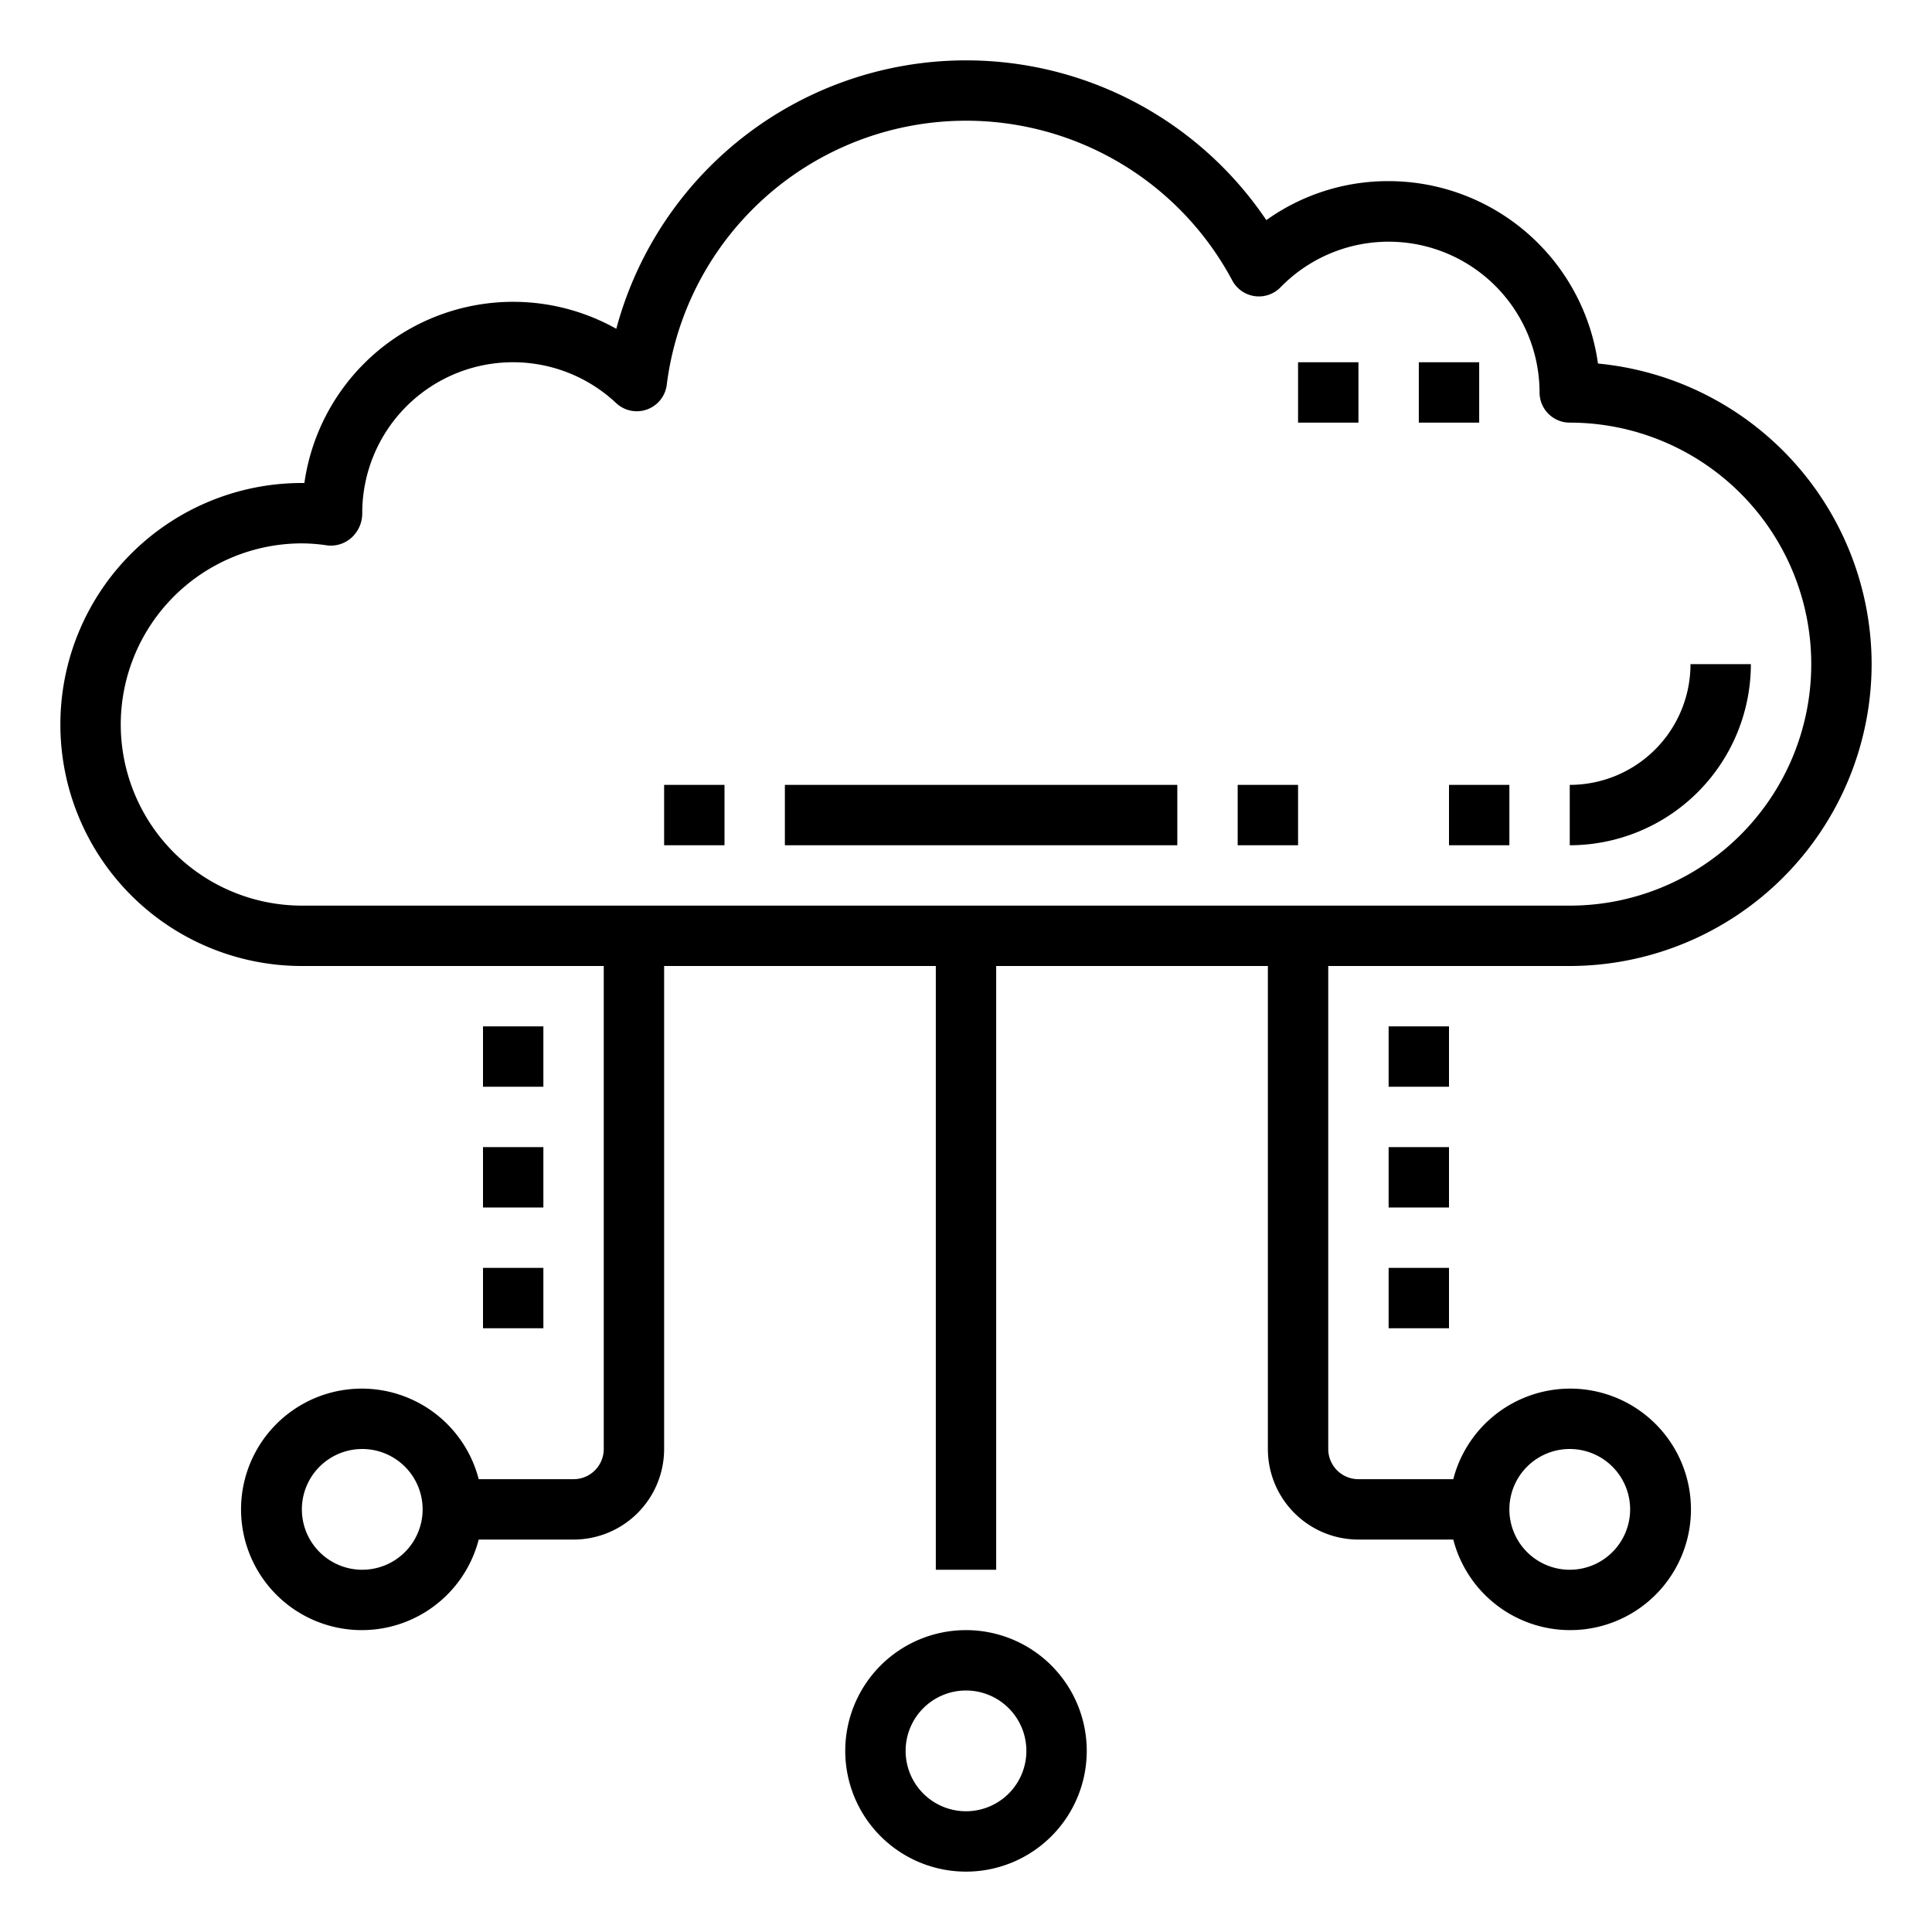 <svg xmlns="http://www.w3.org/2000/svg" viewBox="0 0 64 64" x="0px" y="0px"><g><rect x="26" y="26" width="13" height="2"></rect><rect x="41" y="26" width="2" height="2"></rect><rect x="22" y="26" width="2" height="2"></rect><path d="M62,22a10.015,10.015,0,0,0-9.065-9.957A7.01,7.01,0,0,0,46,6a6.928,6.928,0,0,0-4.051,1.292,11.994,11.994,0,0,0-21.533,3.6A6.984,6.984,0,0,0,10.083,16H10a8,8,0,0,0,0,16H20V48a1,1,0,0,1-1,1H15.858a4,4,0,1,0,0,2H19a3,3,0,0,0,3-3V32h9V52h2V32h9V48a3,3,0,0,0,3,3h3.142a4,4,0,1,0,0-2H45a1,1,0,0,1-1-1V32h8A10.011,10.011,0,0,0,62,22ZM12,52a2,2,0,1,1,2-2A2,2,0,0,1,12,52Zm40-4a2,2,0,1,1-2,2A2,2,0,0,1,52,48ZM4,24a6.006,6.006,0,0,1,6-6,5.914,5.914,0,0,1,.861.07,1.026,1.026,0,0,0,.8-.274A1.086,1.086,0,0,0,12,17a4.993,4.993,0,0,1,8.412-3.646,1,1,0,0,0,1.675-.606A9.993,9.993,0,0,1,40.82,9.29a1,1,0,0,0,1.6.226A5,5,0,0,1,51,13a1,1,0,0,0,1,1,8,8,0,0,1,0,16H10A6.006,6.006,0,0,1,4,24Z"></path><rect x="47" y="12" width="2" height="2"></rect><rect x="43" y="12" width="2" height="2"></rect><path d="M58,22H56a4,4,0,0,1-4,4v2A6.006,6.006,0,0,0,58,22Z"></path><rect x="48" y="26" width="2" height="2"></rect><path d="M32,54a4,4,0,1,0,4,4A4,4,0,0,0,32,54Zm0,6a2,2,0,1,1,2-2A2,2,0,0,1,32,60Z"></path><rect x="16" y="34" width="2" height="2"></rect><rect x="16" y="38" width="2" height="2"></rect><rect x="16" y="42" width="2" height="2"></rect><rect x="46" y="34" width="2" height="2"></rect><rect x="46" y="38" width="2" height="2"></rect><rect x="46" y="42" width="2" height="2"></rect></g></svg>